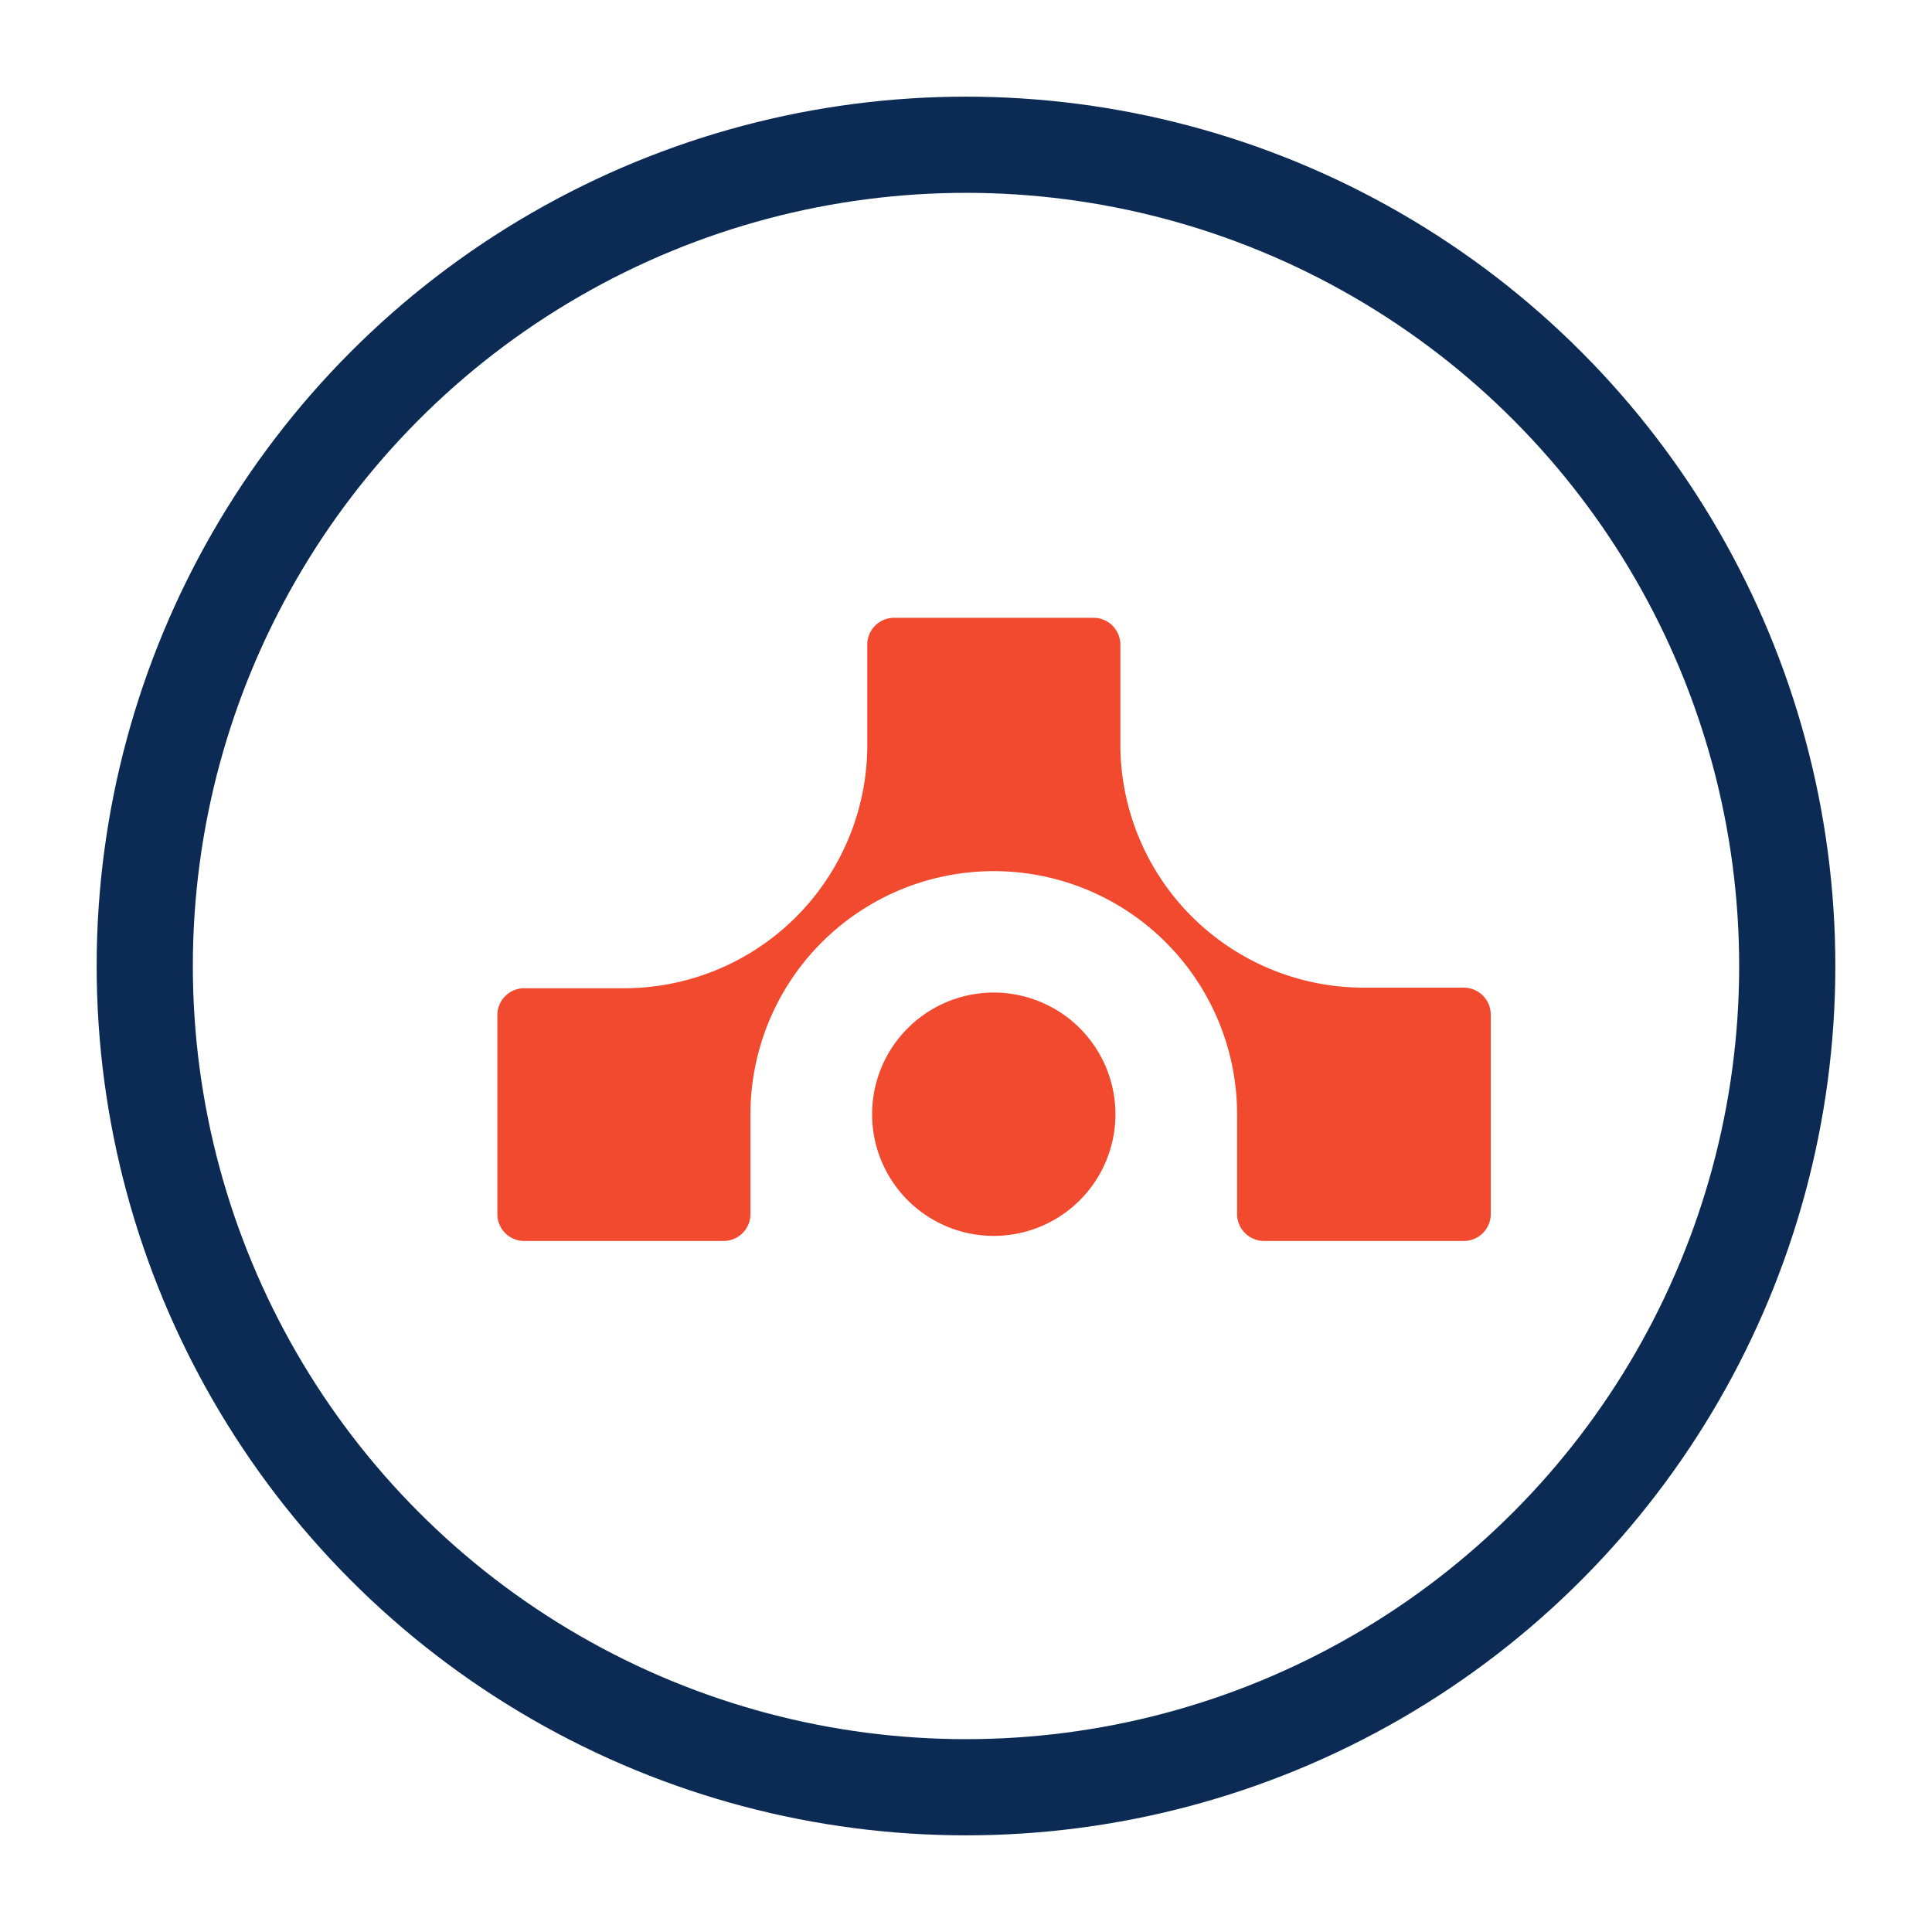 <svg id="Layer_1" data-name="Layer 1" xmlns="http://www.w3.org/2000/svg" viewBox="0 0 160.7 160.7"><defs><style>.cls-1{fill:#f24a2f;}.cls-2{fill:none;stroke:#0c2b54;stroke-miterlimit:10;stroke-width:8px;}</style></defs><path class="cls-1" d="M82.67,82.56A10.12,10.12,0,1,1,72.54,92.68,10.12,10.12,0,0,1,82.67,82.56"/><path class="cls-1" d="M121.73,82.15h-8.3A20.24,20.24,0,0,1,93.19,61.91v-8.3A2.23,2.23,0,0,0,91,51.39H74.36a2.22,2.22,0,0,0-2.22,2.22V62a20.24,20.24,0,0,1-20.25,20.2h-8.3a2.23,2.23,0,0,0-2.22,2.23V101a2.23,2.23,0,0,0,2.22,2.22H60.2A2.23,2.23,0,0,0,62.42,101v-8.3a20.24,20.24,0,1,1,40.48,0V101a2.24,2.24,0,0,0,2.23,2.22h16.6A2.24,2.24,0,0,0,124,101V84.38a2.25,2.25,0,0,0-2.23-2.23"/><circle class="cls-2" cx="80.35" cy="80.35" r="68.31"/></svg>